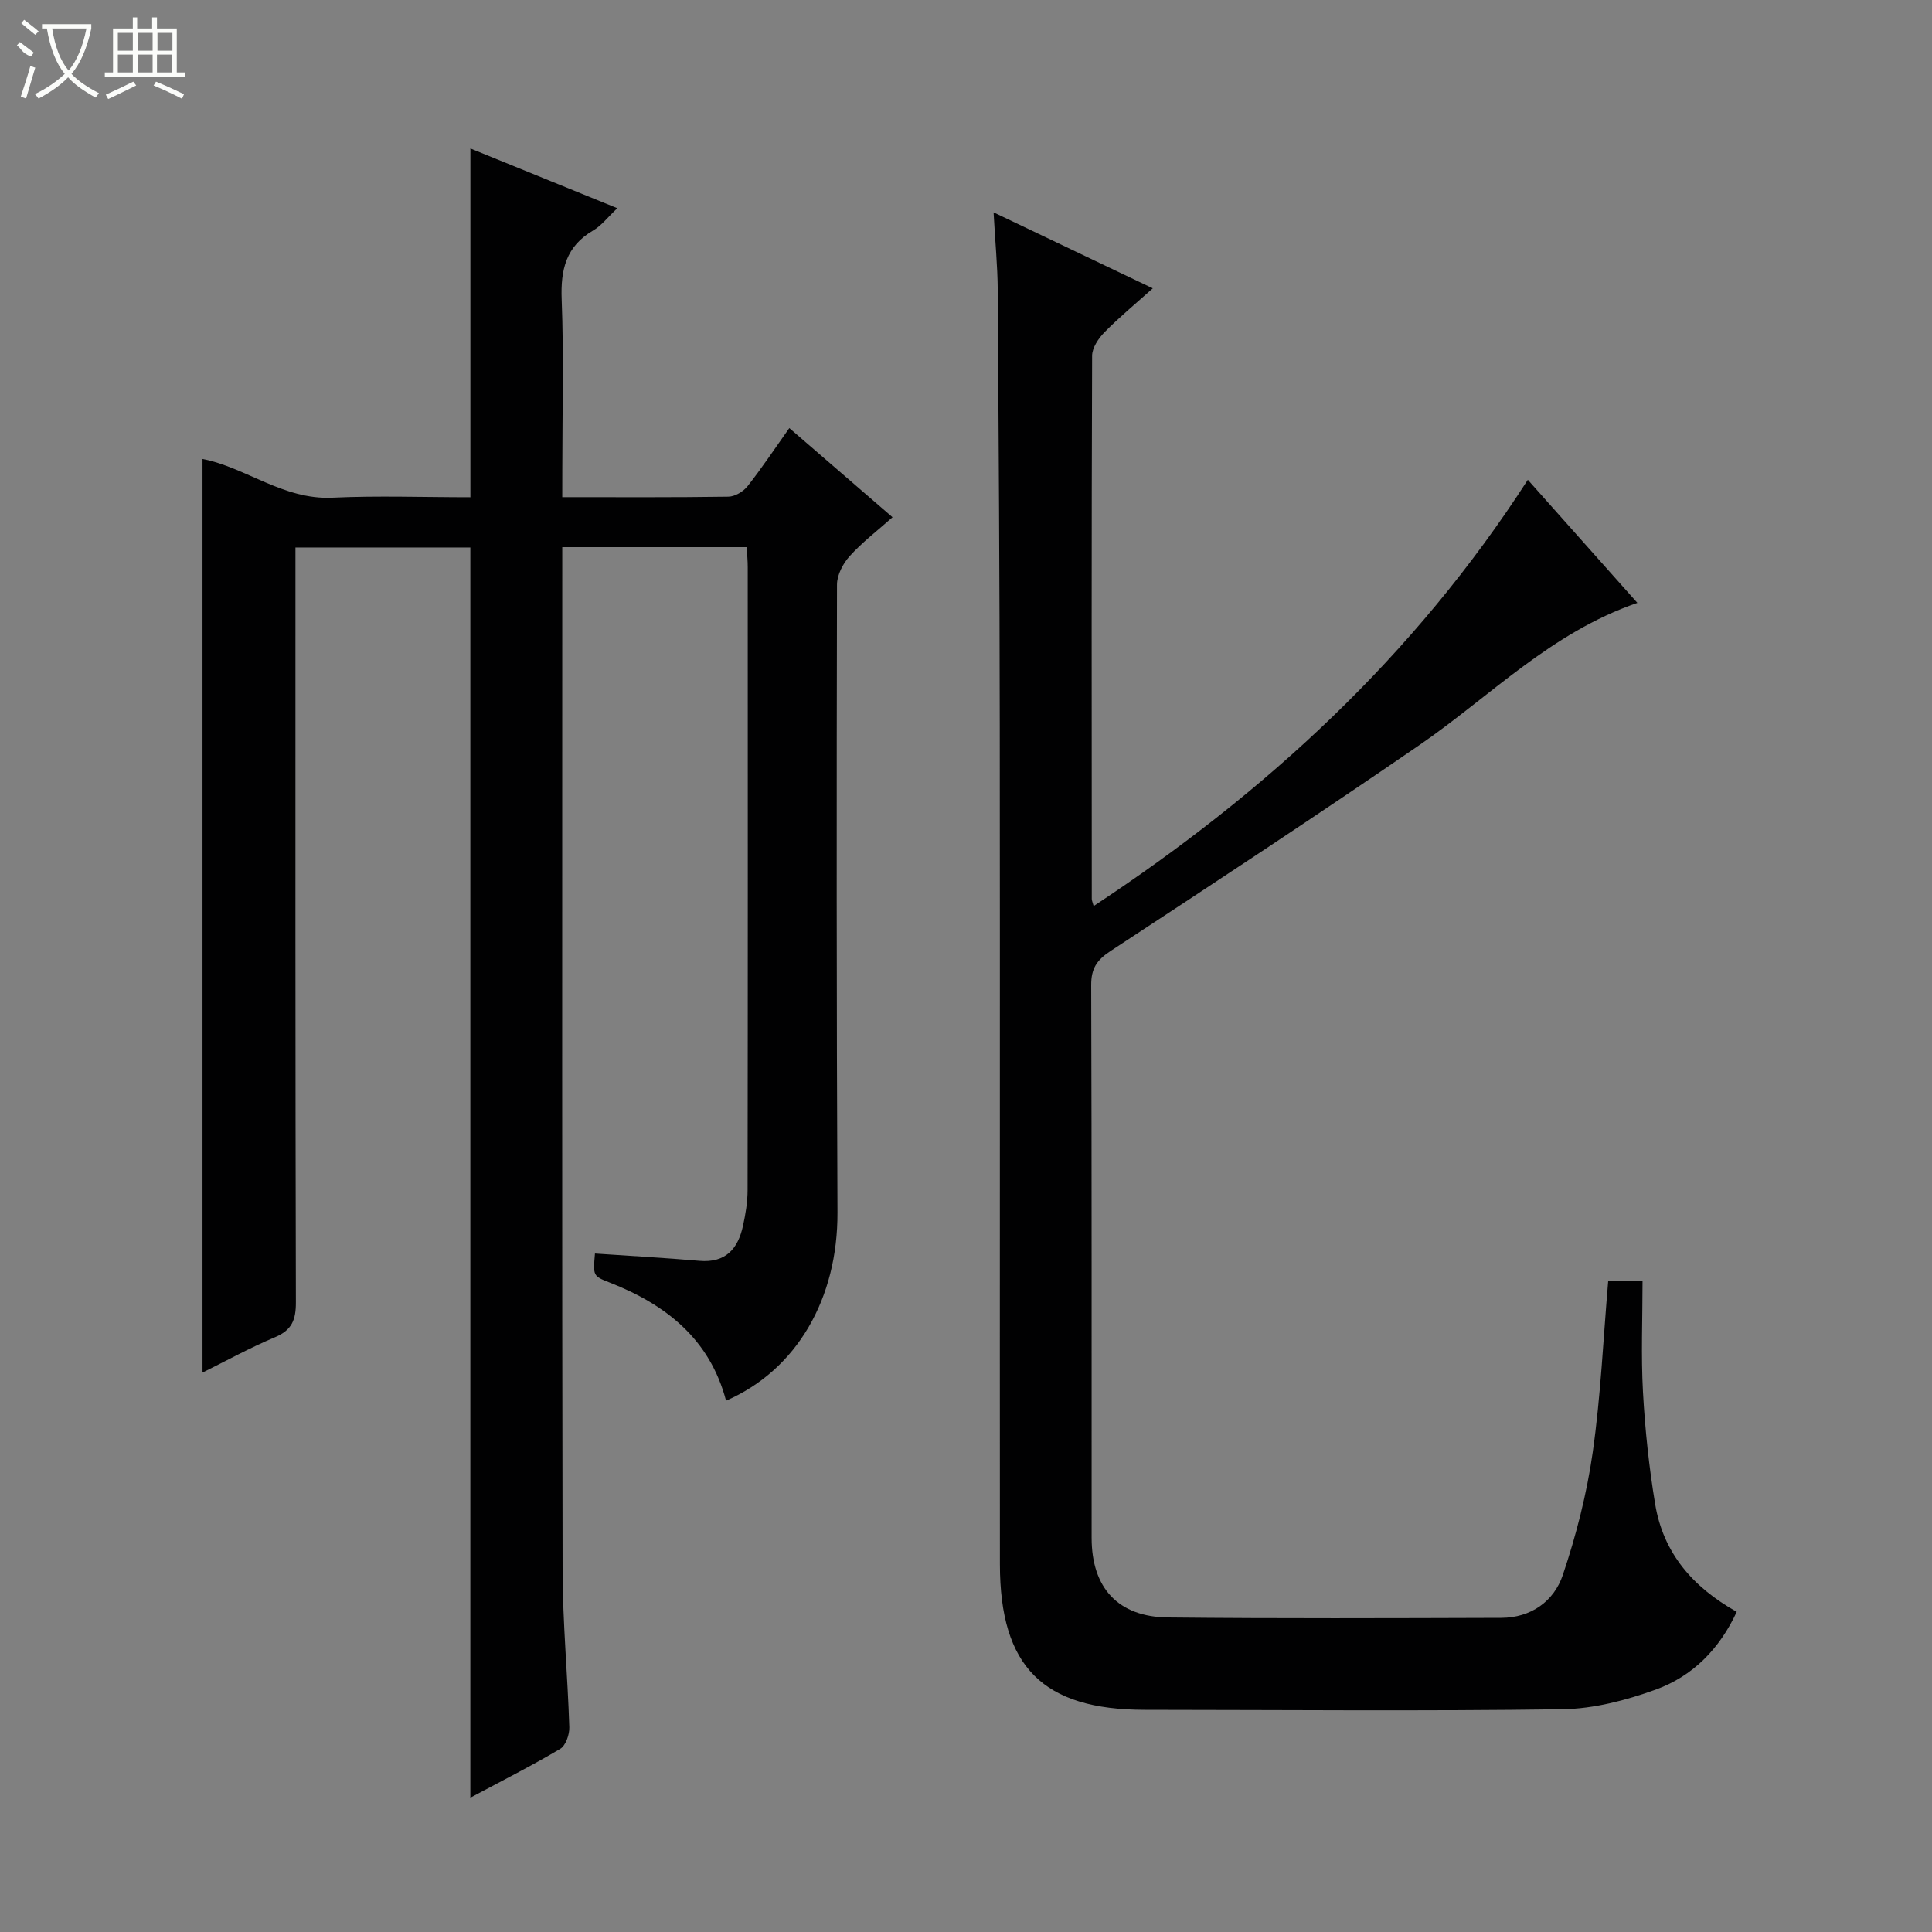 <svg enable-background="new 0 0 400 400" viewBox="0 0 400 400" xmlns="http://www.w3.org/2000/svg"><rect x="0" y="0" width="400" height="400" fill="#808080" stroke="none"/><path d="m116.41 102.93c12.09 0 23.25.07 34.4-.1 1.35-.02 3.08-1.05 3.95-2.15 2.97-3.77 5.64-7.79 8.66-12.05 7.11 6.14 14 12.09 21.37 18.46-3.13 2.78-6.27 5.17-8.87 8.05-1.39 1.53-2.62 3.89-2.63 5.89-.09 43.32-.1 86.65.1 129.98.08 17.78-8.35 32.59-23.07 38.99-3.36-12.76-12.45-19.91-24.14-24.48-3.42-1.34-3.4-1.39-3-5.99 7.21.49 14.42.89 21.62 1.51 5.44.47 7.99-2.48 9.03-7.25.53-2.42.95-4.93.95-7.4.06-42.99.04-85.99.03-128.98 0-1.29-.13-2.59-.21-4.13-12.72 0-25.14 0-38.19 0v5.47c0 68.82-.07 137.65.07 206.47.02 10.79 1.05 21.58 1.39 32.38.05 1.51-.74 3.8-1.88 4.48-5.97 3.54-12.18 6.67-18.61 10.11 0-86.52 0-172.51 0-258.84-11.7 0-23.6 0-36.21 0v5.81c0 50.16-.04 100.32.09 150.48.01 3.62-.82 5.74-4.3 7.21-5.16 2.16-10.09 4.88-15.03 7.33 0-63.21 0-126.14 0-189.15 8.9 1.7 16.72 8.49 26.87 8.01 9.45-.44 18.95-.09 28.59-.09 0-24.07 0-47.78 0-72.21 9.92 4.04 19.79 8.05 30.42 12.37-1.97 1.85-3.27 3.6-4.99 4.6-5.65 3.29-6.77 8.12-6.53 14.31.45 11.65.13 23.33.13 34.99-.01 1.78-.01 3.58-.01 5.92z" fill="#010102"/><path d="m205.71 43.97c11.48 5.48 21.8 10.41 32.96 15.73-3.53 3.16-6.91 5.96-9.98 9.07-1.26 1.28-2.58 3.24-2.58 4.89-.14 37.49-.09 74.98-.07 112.47 0 .31.16.62.39 1.46 35.63-23.48 66.32-51.68 89.89-88.25 7.74 8.7 15.13 17 22.68 25.48-17.95 6.16-30.53 19.41-45.21 29.5-21.09 14.49-42.48 28.55-63.88 42.59-2.83 1.86-4 3.61-3.99 7.04.13 38.16.07 76.31.09 114.47 0 10.33 5.47 16.35 15.82 16.46 22.99.24 45.99.15 68.98.08 6.16-.02 10.91-3.42 12.75-8.86 2.78-8.25 4.97-16.83 6.2-25.45 1.66-11.64 2.17-23.45 3.2-35.42h7.11c0 7.78-.33 15.39.09 22.97.43 7.78 1.25 15.57 2.53 23.25 1.66 9.99 7.67 17.1 16.88 22.26-3.55 7.68-9.12 13.34-16.79 16.11-6.14 2.22-12.82 3.97-19.29 4.06-28.82.41-57.65.14-86.47.12-21.07-.01-29.98-8.88-30-30.12-.04-57.82.03-115.64-.03-173.46-.03-30.16-.22-60.31-.42-90.47-.04-4.95-.53-9.9-.86-15.98z" fill="#010102"/><g fill="#fbfcfa"><path d="m6.4 11.7c-2-.8-1.9-1.6-2.9-2.3l.6-.7c.9.7 1.9 1.4 2.9 2.2zm-2.1 8.3c.7-2.1 1.4-4.2 2-6.4.2.1.6.3 1 .4-.7 2.3-1.3 4.4-1.9 6.4zm3-12.8c-1.1-.9-2.1-1.7-2.9-2.4l.6-.7c1 .8 2 1.5 3 2.4zm1.4-1.3v-.9h10.2v.9c-.9 4.2-2.3 7.3-4.1 9.4 1.3 1.4 3.2 2.7 5.7 4-.2.2-.4.5-.7.9-2.5-1.4-4.4-2.7-5.7-4.2-1.4 1.5-3.5 3-6.1 4.4 0 0 0 0-.1-.1-.3-.4-.5-.7-.7-.8 2.7-1.3 4.7-2.8 6.2-4.2-1.8-2.2-3-5.3-3.7-9.4zm9.2 0h-7.1c.6 3.8 1.7 6.7 3.4 8.7 1.7-2 2.9-4.8 3.7-8.7z"/><path d="m31.6 3.6h.9v2.3h4.1v9.1h1.7v.9h-16.6v-.9h1.7v-9.1h4.1v-2.3h.9v2.3h3.1v-2.3zm-4 13.3.6.8c-1.9.9-3.8 1.9-5.8 2.8-.2-.3-.3-.6-.5-.9 2-.9 3.9-1.8 5.7-2.7zm-3.2-10.1v3.7h3.1v-3.7zm0 4.5v3.7h3.1v-3.7zm4.1-4.5v3.7h3.1v-3.7zm0 4.5v3.7h3.1v-3.7zm9.1 9.1c-2.1-1.1-4.1-2-5.8-2.7l.5-.8c2.2.9 4.1 1.8 5.8 2.6l-.4.9zm-1.9-13.6h-3.1v3.7h3.1zm-3.2 4.5v3.7h3.1v-3.7z"/></g></svg>